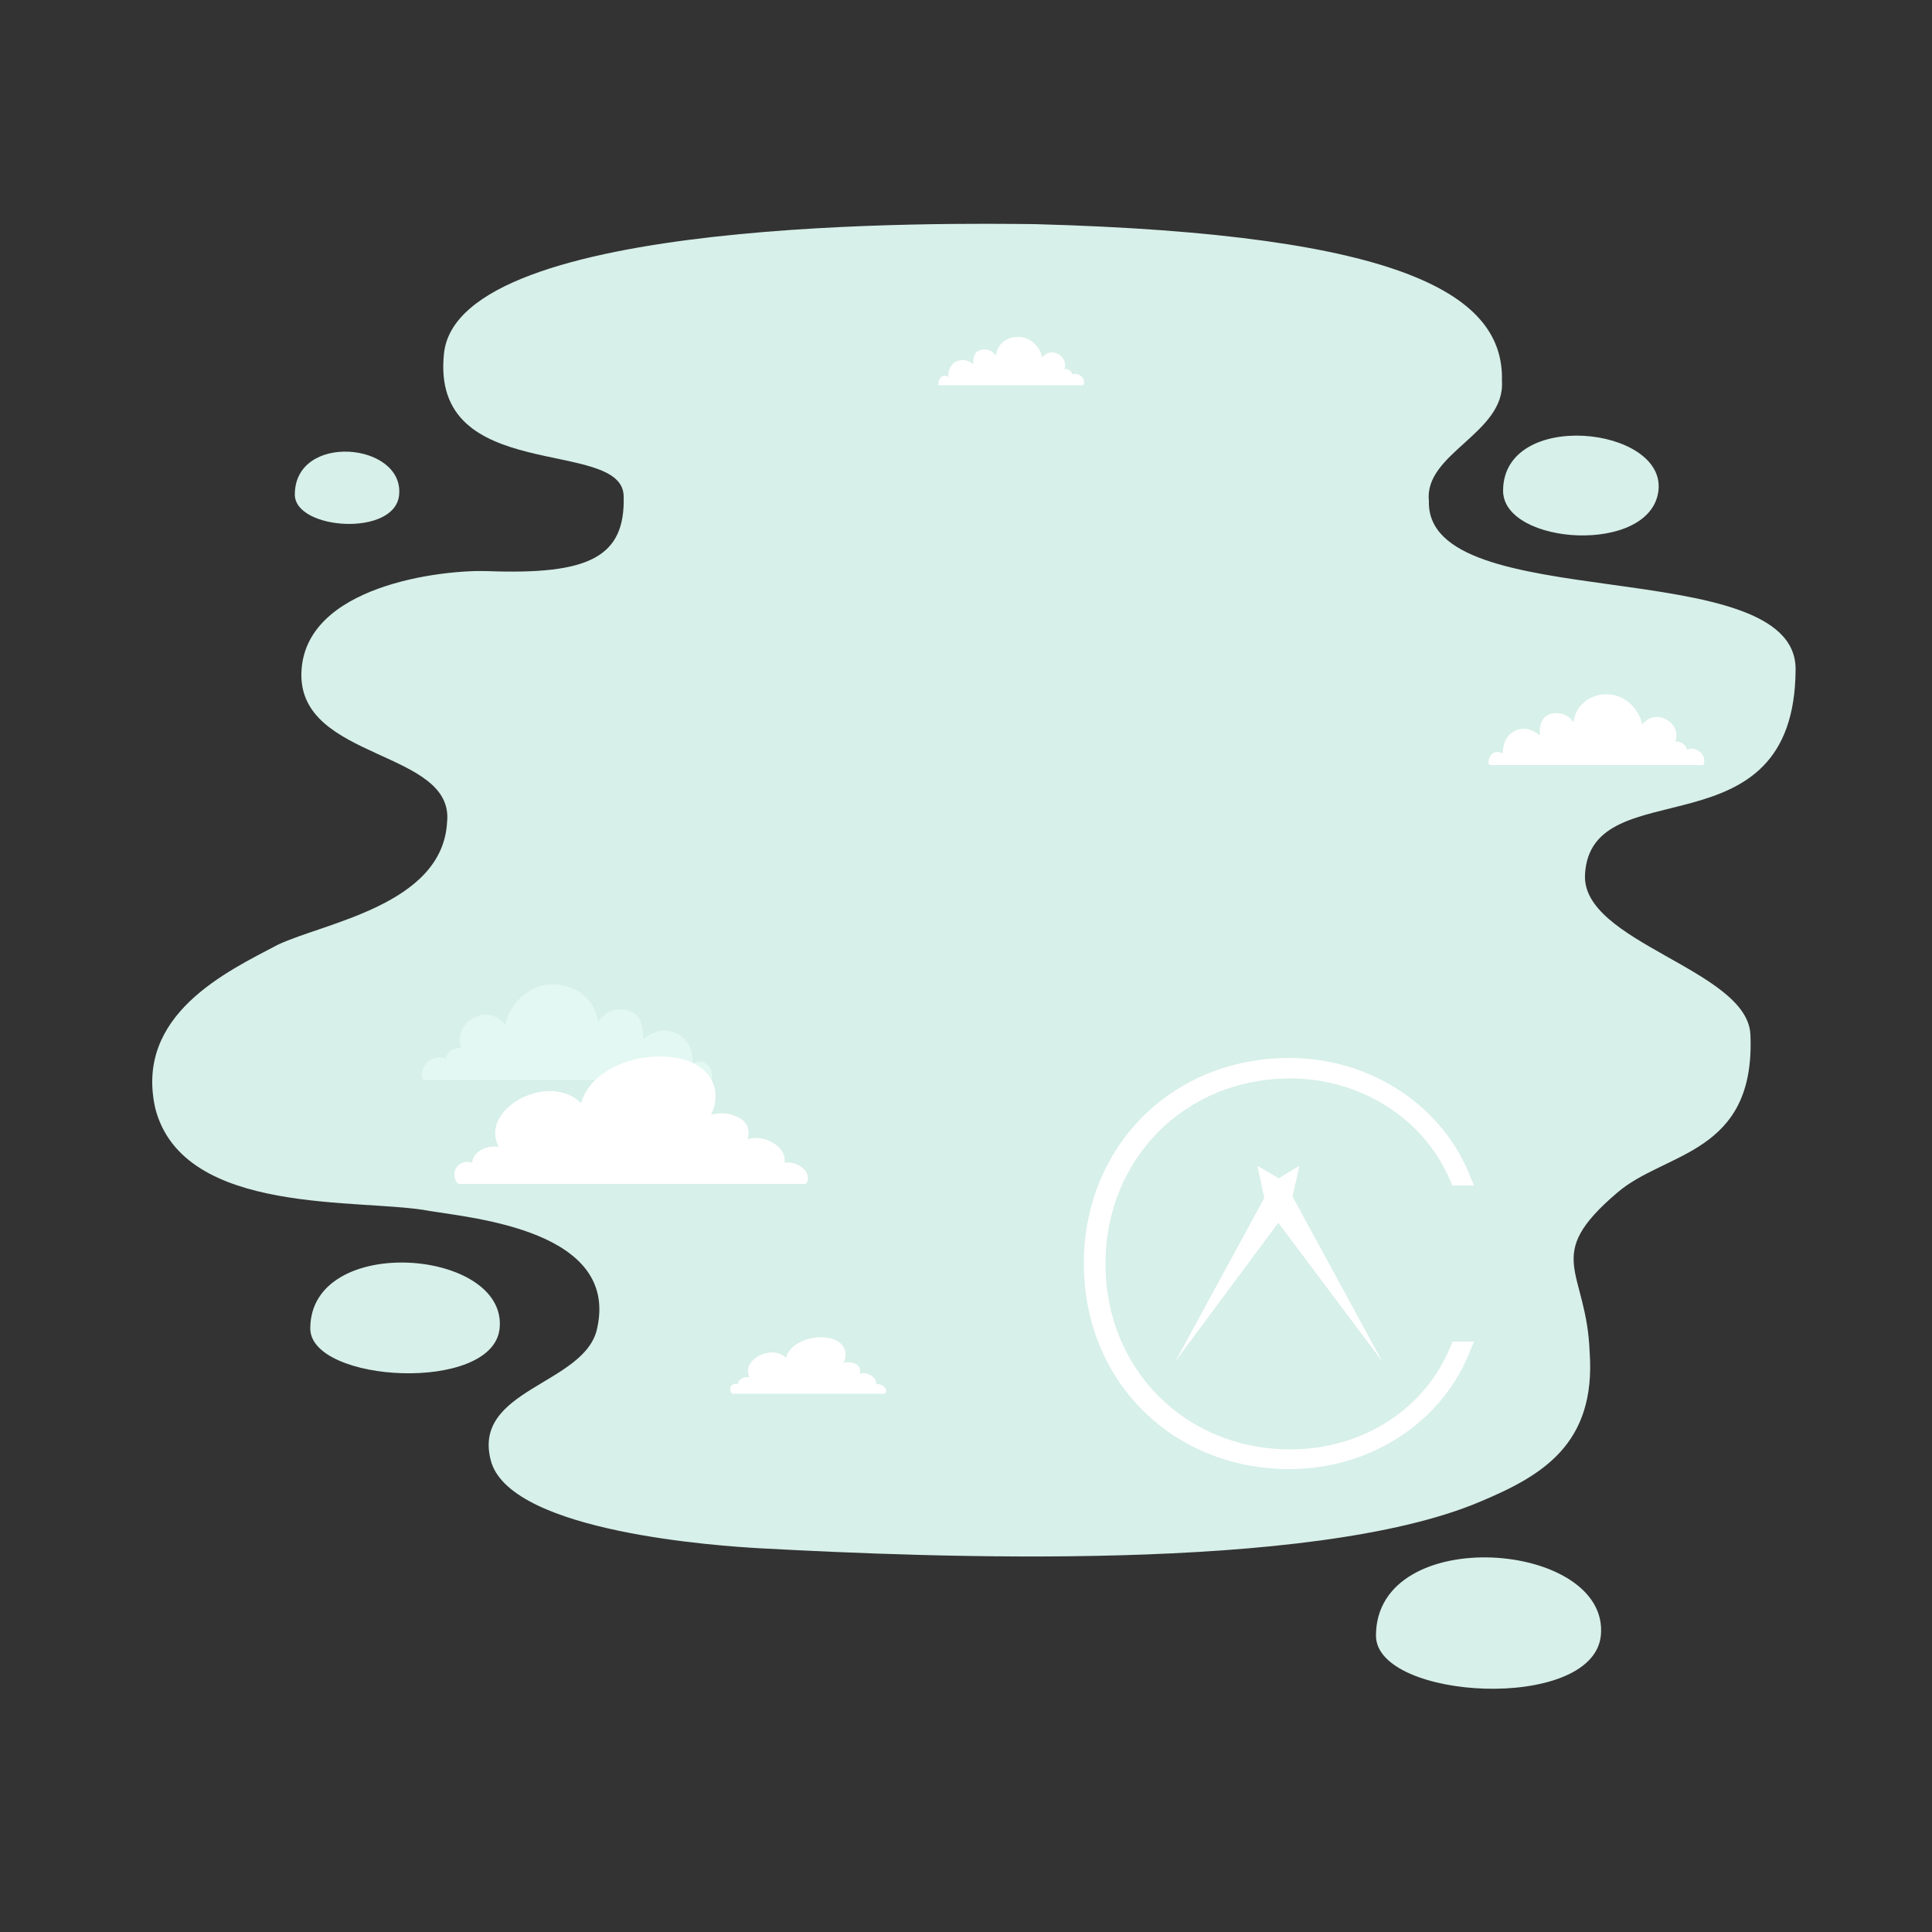 <?xml version="1.0" encoding="utf-8"?>
<!-- Generator: Adobe Illustrator 25.0.1, SVG Export Plug-In . SVG Version: 6.00 Build 0)  -->
<svg version="1.1" id="Layer_1" xmlns="http://www.w3.org/2000/svg" xmlns:xlink="http://www.w3.org/1999/xlink" x="0px" y="0px"
	 viewBox="0 0 500 500" style="enable-background:new 0 0 500 500;" xml:space="preserve">
<rect x="0" y="0" width="500" height="500" fill="#333333" stroke="none"/>
<style type="text/css">
	.st0{fill:#D7F0E9;}
	.st1{fill:#E3F8F2;}
	.st2{fill:#FFFFFF;}
</style>
<g>
	<g>
		<g>
			<path class="st0" d="M267.7,58c-21.1-0.2-149.1-2.2-152.8,33.5c-3.6,34.1,46,21.6,46.5,36.8c0.5,15.9-8.9,20.5-35.3,19.5
				c-11.4-0.4-47.5,3.6-48.1,26.4c-0.6,22.7,39.7,19.8,37.7,38.6c-1.2,21.4-31.8,26-43.8,31.7c-13.1,6.9-37.2,18.1-31.7,42.4
				c7.3,28.1,53.6,23.1,71,26.5c11.6,1.9,48.7,5.2,43.4,30.1c-2.8,15-33.2,15.8-27.4,35.1c5.9,18,58.9,21.5,69.6,22.1
				c44.6,2.4,142.5,6.4,186.1-12c16-6.7,30.2-14.8,28.5-38.8c-0.8-21.5-12.4-24.6,7.1-41.2c12.3-10.7,35.9-9.8,34.5-41
				c-0.8-16.8-43.8-23.8-42.8-41.4c1.5-27.6,54.3-4.2,54.5-53.1c0.1-30.5-95.9-13.4-94.9-43.6c-1.3-12.3,19.8-17.5,18.9-31
				C389.3,76.7,364.4,60.6,267.7,58z"/>
		</g>
		<path class="st1" d="M183.9,279.4c-0.1,0.1-0.2,0.1-0.4,0.1c-24.5,0-49,0-73.5,0c-0.3,0-0.7-0.2-0.7-0.6c-0.8-3.5,3.2-6.2,6-4.9
			c0.4-1.8,2.1-3,4-2.8c-1-3.2,0.4-6.4,3.7-8c3.1-1.4,6-0.3,7.8,2.1c1.1-5.4,5.7-10.1,11.4-10.5c3.1-0.2,6.4,0.7,8.8,2.7
			c2.4,2,3.2,4.2,3.8,6.9c1.8-2.6,4.7-3.8,8-2.8c3.3,1,3.7,4.4,3.6,7.4c2.7-2.2,5.9-3.3,9.3-1.2c2.9,1.7,3.5,4.5,3.6,7.5
			c2.4-1.4,4.8,0,5,3.2C184.3,279.1,184.1,279.3,183.9,279.4z"/>
		<path class="st0" d="M389,127c0,14.1,38.2,16.7,40.2,0C431.2,110.3,389,105.8,389,127z"/>
		<path class="st0" d="M80.3,343.8c0,14.1,47.3,16.8,49,0C131.4,323.1,80.3,319.1,80.3,343.8z"/>
		<path class="st0" d="M356.1,423.3c0,16.7,56.1,19.9,58.2,0C416.7,398.7,356.1,394,356.1,423.3z"/>
		<path class="st0" d="M76.3,128c0,9.2,26.1,11,27,0C104.5,114.5,76.3,111.9,76.3,128z"/>
		<path class="st2" d="M203,300.9c0.8-3.9-5-7.5-9.5-6.1c0.7-2.7-0.1-5.1-4.1-6.3c-1.6-0.5-3.6-0.5-5.4,0c3.1-6.2,0.2-13.3-9.4-14.8
			c-10.5-1.6-22.1,3.6-24.2,11.8c-8.5-8.4-26.6,1.7-21.3,11.3c-3.3-0.5-6.7,1.3-6.9,4.1c-3.3-1.1-6,2.3-3.9,5.2
			c0.1,0.2,0.5,0.3,0.8,0.3c29.7,0,59.3,0,89,0c0.2,0,0.4-0.1,0.5-0.1c0.1-0.1,0.3-0.2,0.3-0.4C210,303.1,206.3,300.4,203,300.9z"/>
		<path class="st2" d="M226.7,358.2c0.3-1.7-2.2-3.3-4.2-2.7c0.3-1.2,0-2.3-1.8-2.8c-0.7-0.2-1.6-0.2-2.4,0c1.4-2.7,0.1-5.9-4.2-6.5
			c-4.6-0.7-9.8,1.6-10.7,5.2c-3.8-3.7-11.8,0.7-9.4,5c-1.5-0.2-3,0.6-3,1.8c-1.5-0.5-2.6,1-1.7,2.3c0.1,0.1,0.2,0.2,0.3,0.2
			c13.1,0,26.2,0,39.3,0c0.1,0,0.2,0,0.2-0.1c0.1,0,0.1-0.1,0.1-0.2C229.8,359.2,228.1,358,226.7,358.2z"/>
		<path class="st2" d="M385.5,197.9c0.1,0,0.2,0.1,0.3,0.1c18.2,0,36.5,0,54.7,0c0.2,0,0.5-0.2,0.5-0.4c0.6-2.6-2.4-4.6-4.4-3.6
			c-0.3-1.3-1.6-2.2-3-2.1c0.8-2.4-0.3-4.8-2.8-5.9c-2.3-1.1-4.4-0.2-5.8,1.5c-0.8-4-4.3-7.5-8.5-7.8c-2.3-0.2-4.7,0.5-6.5,2
			c-1.8,1.5-2.4,3.1-2.8,5.2c-1.3-1.9-3.5-2.8-6-2.1c-2.5,0.8-2.8,3.3-2.7,5.5c-2-1.6-4.4-2.4-6.9-0.9c-2.1,1.3-2.6,3.4-2.7,5.6
			c-1.8-1-3.6,0-3.7,2.4C385.2,197.6,385.3,197.8,385.5,197.9z"/>
		<path class="st2" d="M242.9,99.6c0.1,0,0.1,0.1,0.2,0.1c12.3,0,24.6,0,37,0c0.2,0,0.3-0.1,0.4-0.3c0.4-1.8-1.6-3.1-3-2.5
			c-0.2-0.9-1.1-1.5-2-1.4c0.5-1.6-0.2-3.2-1.9-4c-1.5-0.7-3-0.1-3.9,1c-0.5-2.7-2.9-5.1-5.7-5.3c-1.6-0.1-3.2,0.3-4.4,1.3
			c-1.2,1-1.6,2.1-1.9,3.5c-0.9-1.3-2.4-1.9-4-1.4c-1.7,0.5-1.9,2.2-1.8,3.7c-1.3-1.1-2.9-1.6-4.7-0.6c-1.4,0.9-1.8,2.3-1.8,3.8
			c-1.2-0.7-2.4,0-2.5,1.6C242.7,99.5,242.8,99.6,242.9,99.6z"/>
	</g>
	<g>
		<g>
			<polygon class="st2" points="336.3,301.7 333.9,312.3 304.2,352.3 329.5,305.8 			"/>
			<g>
				<polygon class="st2" points="325.4,301.7 327.7,312.3 357.7,352.3 332.4,305.8 				"/>
			</g>
		</g>
		<path class="st2" d="M375.8,347.4l-0.3,0.8c-6.5,16.3-22.7,26.9-41.6,26.9c-27.1,0-47.8-20.7-47.8-48s20.7-48,47.8-48
			c18.6,0,35.1,10.8,41.6,26.9l0.3,0.8h5.7l-0.8-1.8c-7-18.6-25.8-31.2-47-31.2c-30.5,0-53.2,23-53.2,53.2c0,30.5,23,53.2,53.2,53.2
			c21.2,0,40-12.4,47-31.2l0.8-1.8h-5.7V347.4z"/>
	</g>
</g>
</svg>
